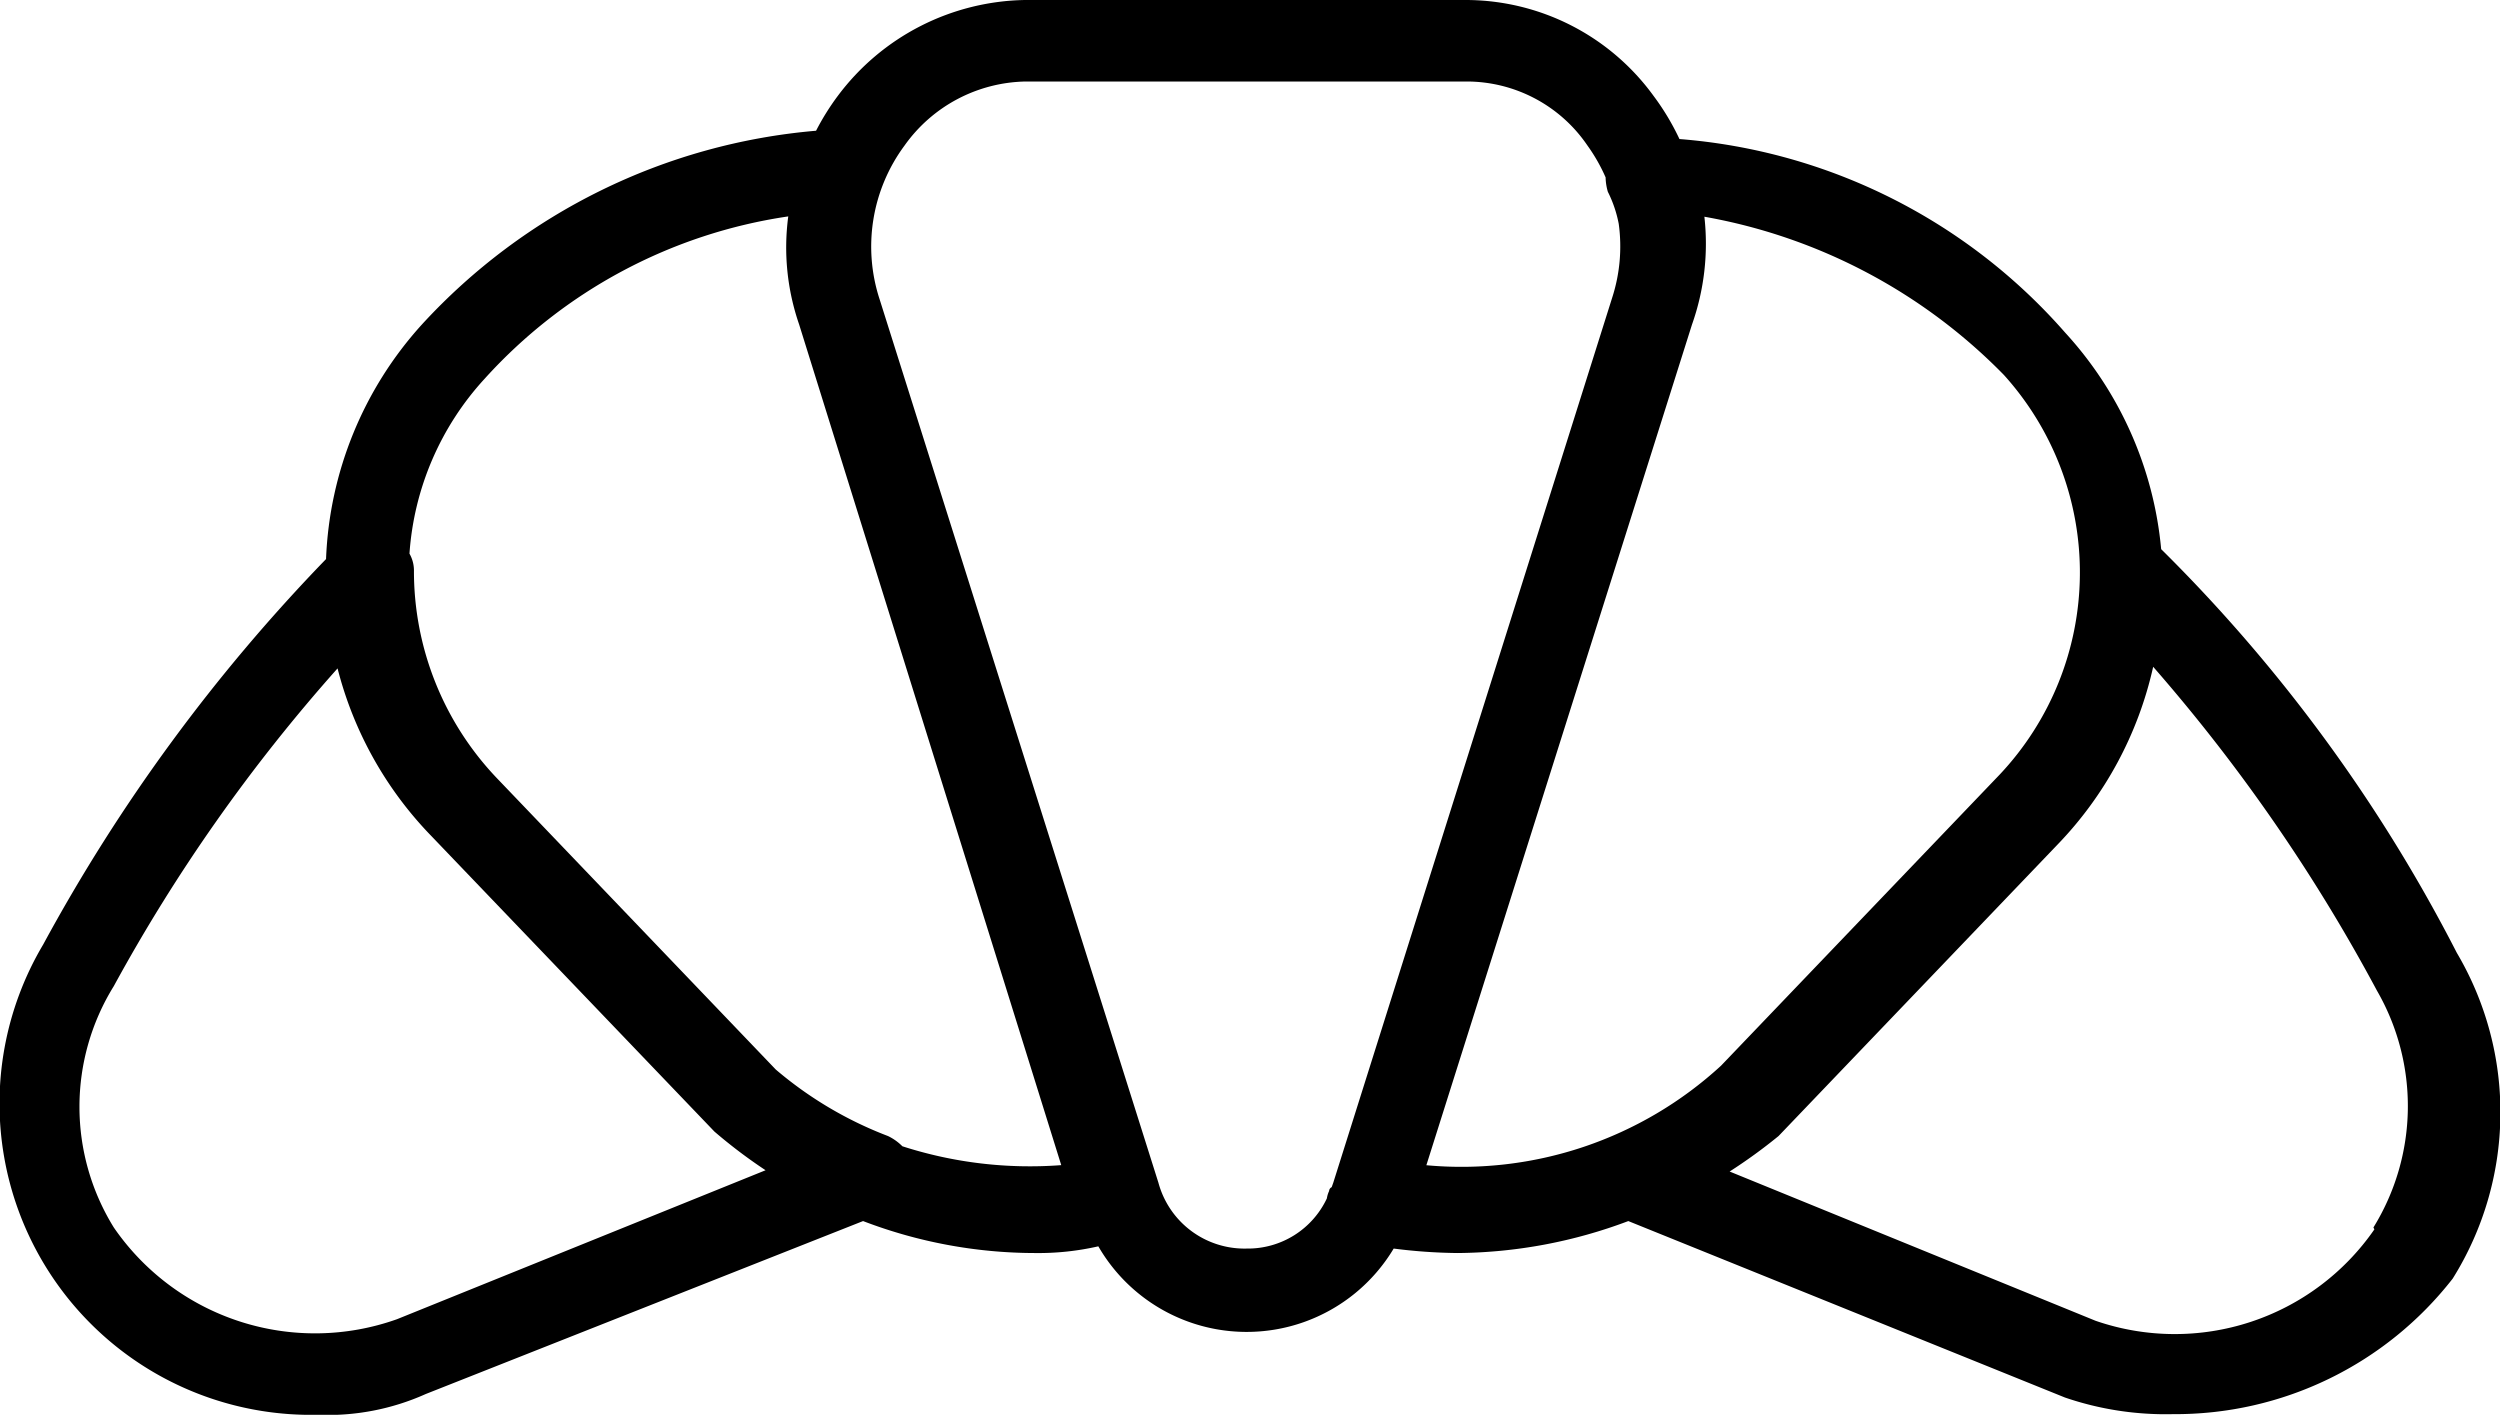 <svg xmlns="http://www.w3.org/2000/svg" viewBox="0 0 78.21 44.26"><title>icon-kontakt-baeckerei</title><g id="Ebene_2" data-name="Ebene 2"><g id="Ebene_3" data-name="Ebene 3"><path d="M76.86,29.81a49.55,49.55,0,0,0-9.25-12.63,11.59,11.59,0,0,0-3-6.77A17.9,17.9,0,0,0,52.54,4.35,7.71,7.71,0,0,0,51.73,3a7.27,7.27,0,0,0-5.86-3H32.07a7.46,7.46,0,0,0-5.86,3,7.7,7.7,0,0,0-.68,1.09A18.91,18.91,0,0,0,13.2,10.15a11.59,11.59,0,0,0-3,7.34A55,55,0,0,0,1.35,29.55,9.74,9.74,0,0,0,9.94,44.26a7.49,7.49,0,0,0,3.38-.65L27,38.2a15.08,15.08,0,0,0,5.36,1,8.42,8.42,0,0,0,2-.21,5.36,5.36,0,0,0,9.24.07,16.86,16.86,0,0,0,2,.14,15.44,15.44,0,0,0,5.34-1l13.66,5.52a9.71,9.71,0,0,0,3.38.52A11,11,0,0,0,76.73,40,9.81,9.81,0,0,0,76.86,29.81ZM12.42,41.27A7.64,7.64,0,0,1,3.56,38.4a7.17,7.17,0,0,1,0-7.55,53.33,53.33,0,0,1,7-9.94,11.66,11.66,0,0,0,2.94,5.25l8.85,9.24a16,16,0,0,0,1.6,1.21Zm15.81-5.41a1.62,1.62,0,0,0-.45-.32,12,12,0,0,1-3.51-2.08l-8.72-9.11a9.38,9.38,0,0,1-2.6-6.51,1.07,1.07,0,0,0-.14-.52,9,9,0,0,1,2.35-5.47,15.92,15.92,0,0,1,9.5-5.08A7.37,7.37,0,0,0,25,10.15l8.2,26.3A13,13,0,0,1,28.23,35.86ZM39,39.06A2.79,2.79,0,0,1,36.24,37L27.52,9.37a5.31,5.31,0,0,1,.78-4.82,4.75,4.75,0,0,1,3.78-2h13.8a4.57,4.57,0,0,1,3.78,2,5.44,5.44,0,0,1,.57,1A1.7,1.7,0,0,0,50.3,6,3.83,3.83,0,0,1,50.64,7a5.21,5.21,0,0,1-.21,2.33L41.71,37l-.05.14a.14.14,0,0,0-.08.12.81.81,0,0,0-.07.23A2.73,2.73,0,0,1,39,39.06Zm5.62-2.6,8.31-26.3a7.58,7.58,0,0,0,.39-3.38,17.33,17.33,0,0,1,9.37,4.95,9.22,9.22,0,0,1-.13,12.5l-8.72,9.11A12,12,0,0,1,44.59,36.45Zm29.66,2a7.59,7.59,0,0,1-8.72,2.86L54.11,36.65a16.64,16.64,0,0,0,1.53-1.11l8.72-9.11a11.66,11.66,0,0,0,3-5.57,54.34,54.34,0,0,1,7,10.13A7.23,7.23,0,0,1,74.25,38.4Z"/></g></g></svg>